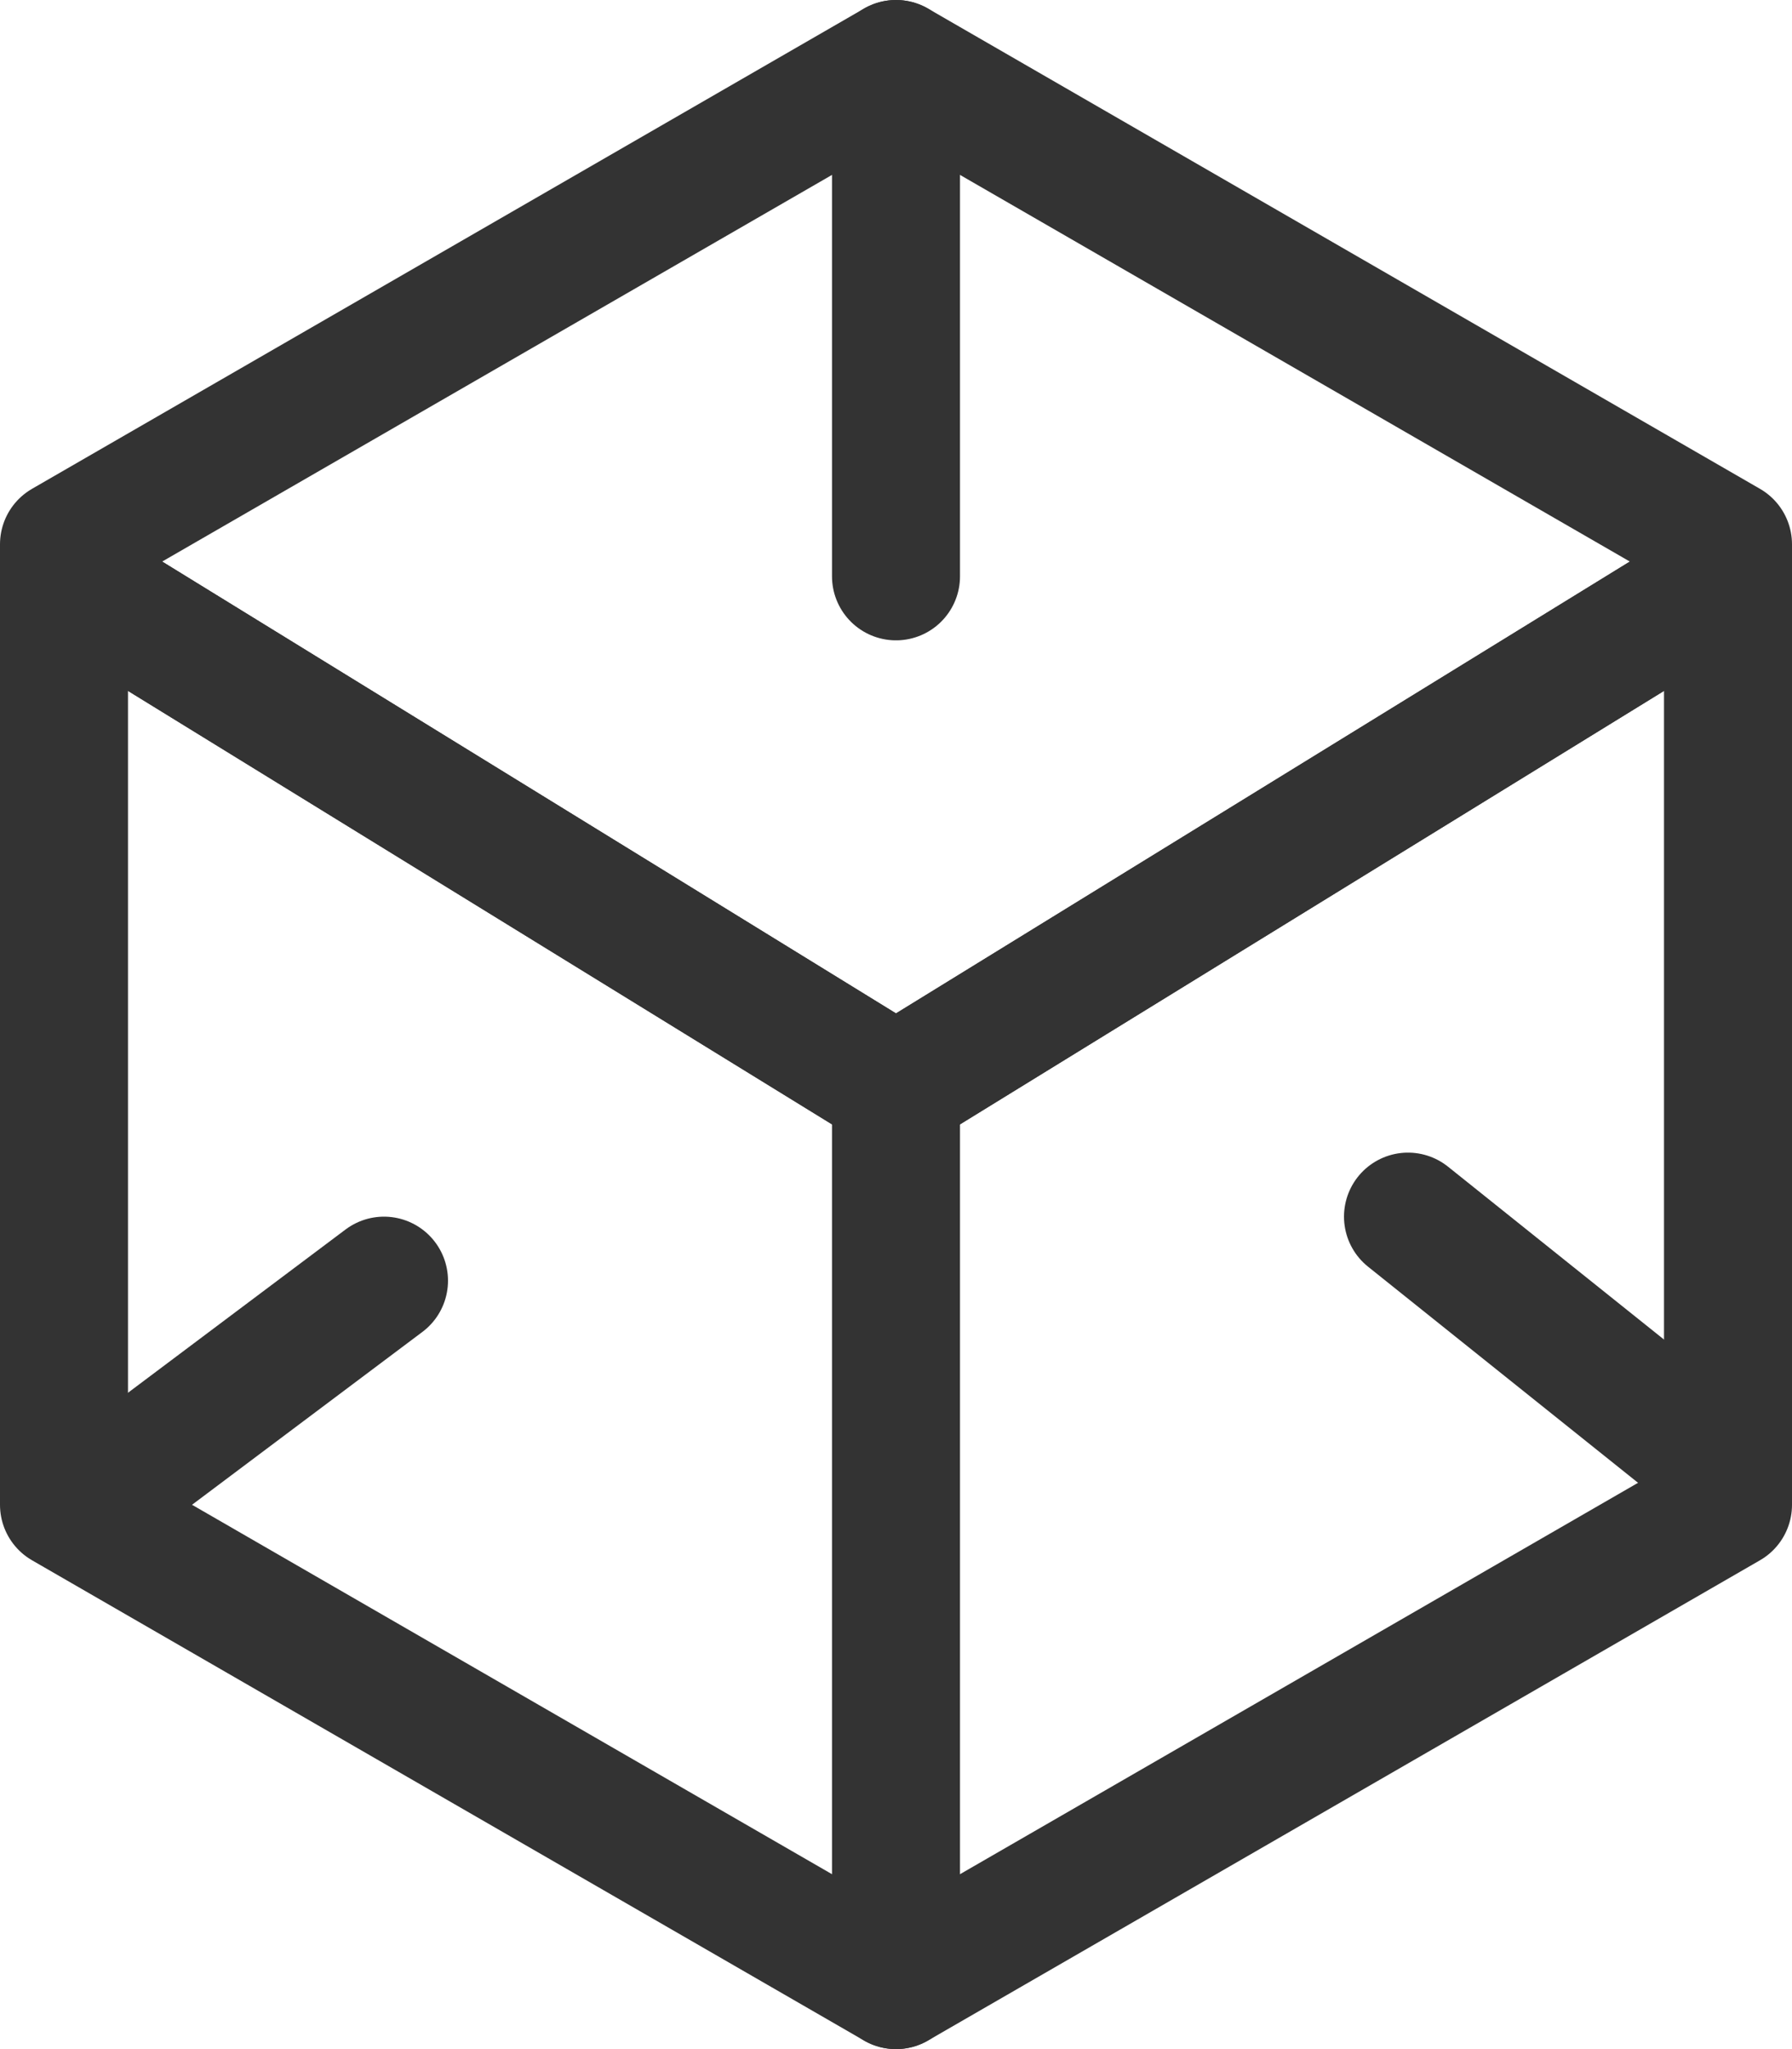 <?xml version="1.0" encoding="UTF-8"?>
<svg width="28px" height="32px" viewBox="0 0 28 32" version="1.1" xmlns="http://www.w3.org/2000/svg" xmlns:xlink="http://www.w3.org/1999/xlink">
    <!-- Generator: Sketch 49.3 (51167) - http://www.bohemiancoding.com/sketch -->
    <title>格式</title>
    <desc>Created with Sketch.</desc>
    <defs></defs>
    <g id="Page-1" stroke="none" stroke-width="1" fill="none" fill-rule="evenodd" stroke-linecap="round" stroke-linejoin="round">
        <g id="Desktop" transform="translate(-498, -27)" stroke="#333333" stroke-width="2">
            <g id="nav">
                <g id="格式" transform="translate(491, 28)">
                    <g transform="translate(8, 0)">
                        <polygon id="Stroke-1" points="26 22.5 13 30 0 22.5 0 15 0 7.5 13 0 26 7.5 26 15"></polygon>
                        <path d="M13,30 L13,16" id="Stroke-3"></path>
                        <polyline id="Stroke-5" points="0 8 13 16 26 8"></polyline>
                        <polyline id="Stroke-9" points="0 8 13 16 26 8"></polyline>
                        <path d="M1,22 L5,19" id="Stroke-11"></path>
                        <path d="M26,22 L21,18" id="Stroke-13"></path>
                        <path d="M13,0 L13,8" id="Stroke-15"></path>
                    </g>
                </g>
            </g>
        </g>
    </g>
</svg>